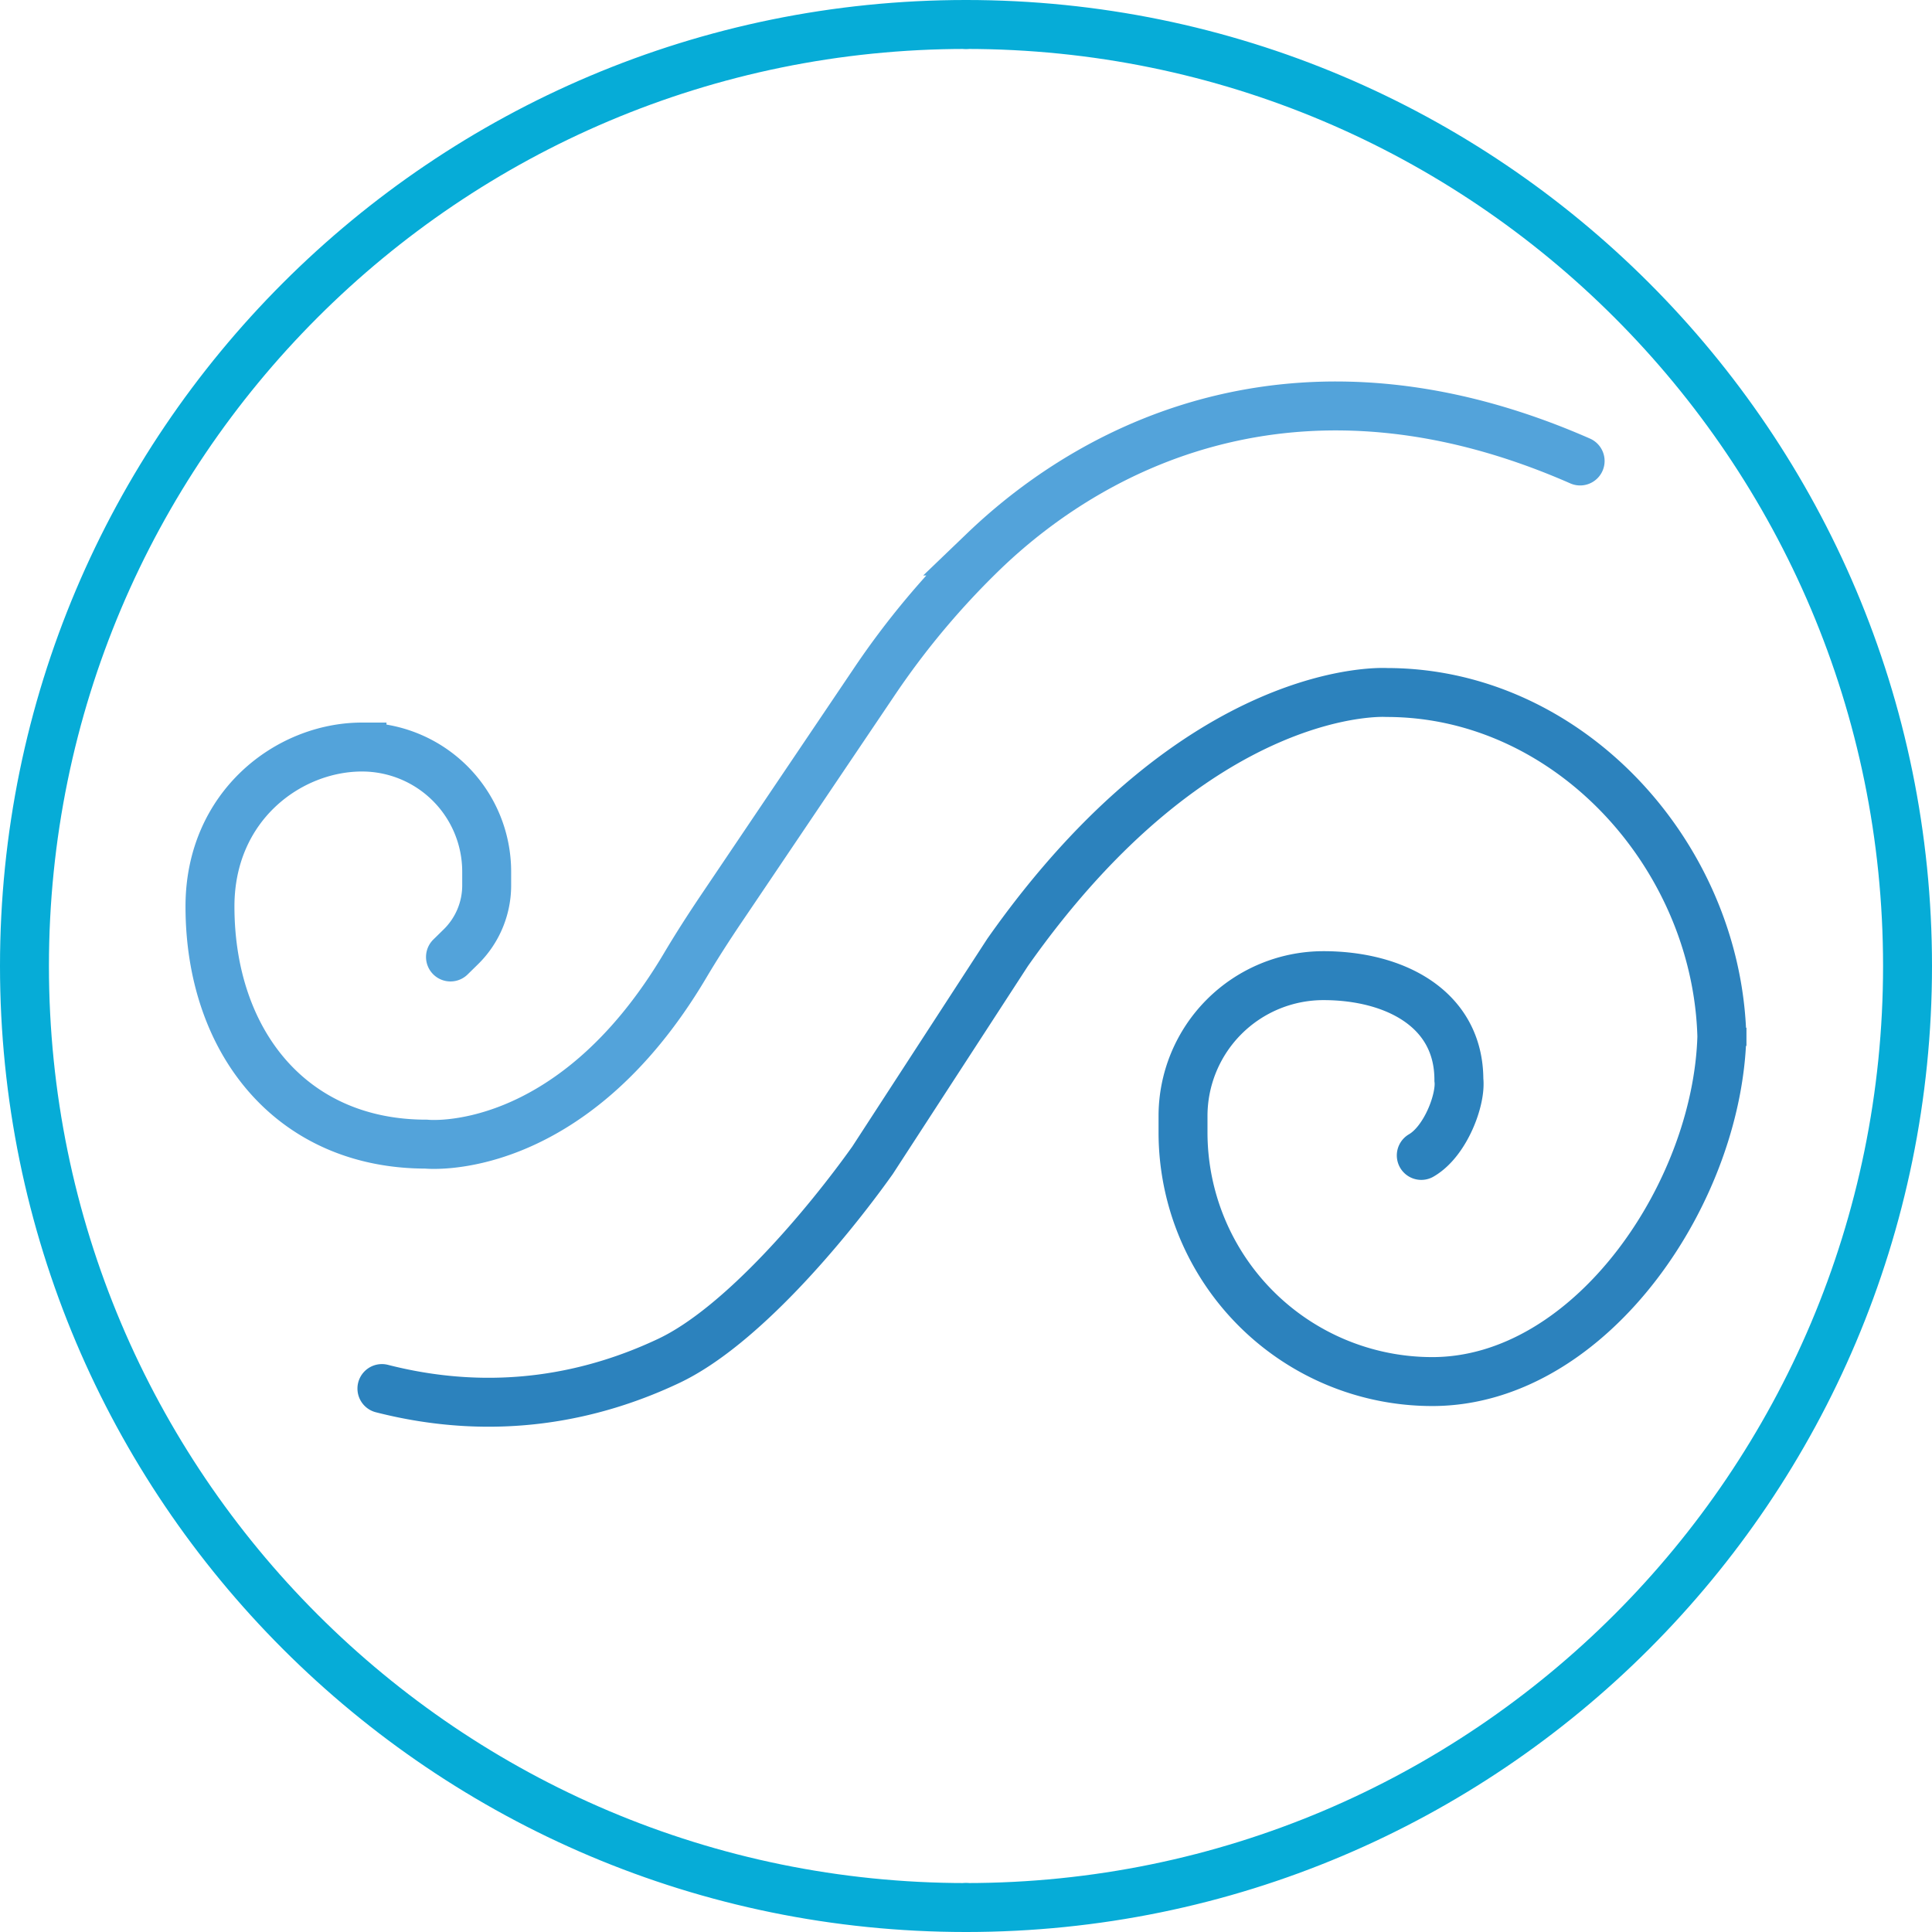 <svg xmlns="http://www.w3.org/2000/svg" viewBox="0 0 987 987"><defs><style>.a,.b,.c{fill:none;stroke-linecap:round;stroke-miterlimit:10;stroke-width:25px;}.a{stroke:#2c82bd;}.b{stroke:#53a3da;}.c{stroke:#06acd7;}</style></defs><title>van gronigen logo 2019 svg</title><path class="a" d="M732.59,596.77c12.4-7.15,20.39-28.58,19.21-38.63,0-36.36-32.83-53.21-69.2-53.21h0a71.73,71.73,0,0,0-71.73,71.73V585A127.34,127.34,0,0,0,738.21,712.3h0c81.75,0,148-99,148-180.76v9.29c0-94.59-76.67-180.55-171.25-180.55,0,0-95.67-6.53-193.69,132.75L452.22,599.31c-23.68,33.25-67.17,85-104.07,102.43-37.69,17.82-87.57,29.19-146.54,14.13" transform="translate(-6.5 -6.5)"/><path class="b" d="M813.74,242c-140.12-61.53-245.15-11-304.54,46a413.52,413.52,0,0,0-56.41,67.34L375,470.7c-6.42,9.54-12.65,19.21-18.52,29.1C297.66,599,224.22,591,224.22,591c-69,0-110.45-52.48-110.45-121.45h0c0-51.32,40.15-81.41,77.67-81.41h0a63.69,63.69,0,0,1,63.69,63.69v7.45a43.94,43.94,0,0,1-13.33,31.05l-5.16,5.06" transform="translate(-6.5 -6.5)"/><path class="c" d="M500,19c265.65,0,481,215.35,481,481S765.65,981,500,981" transform="translate(-6.5 -6.5)"/><path class="c" d="M500,981C234.35,981,19,765.65,19,500S234.35,19,500,19" transform="translate(-6.5 -6.5)"/></svg>